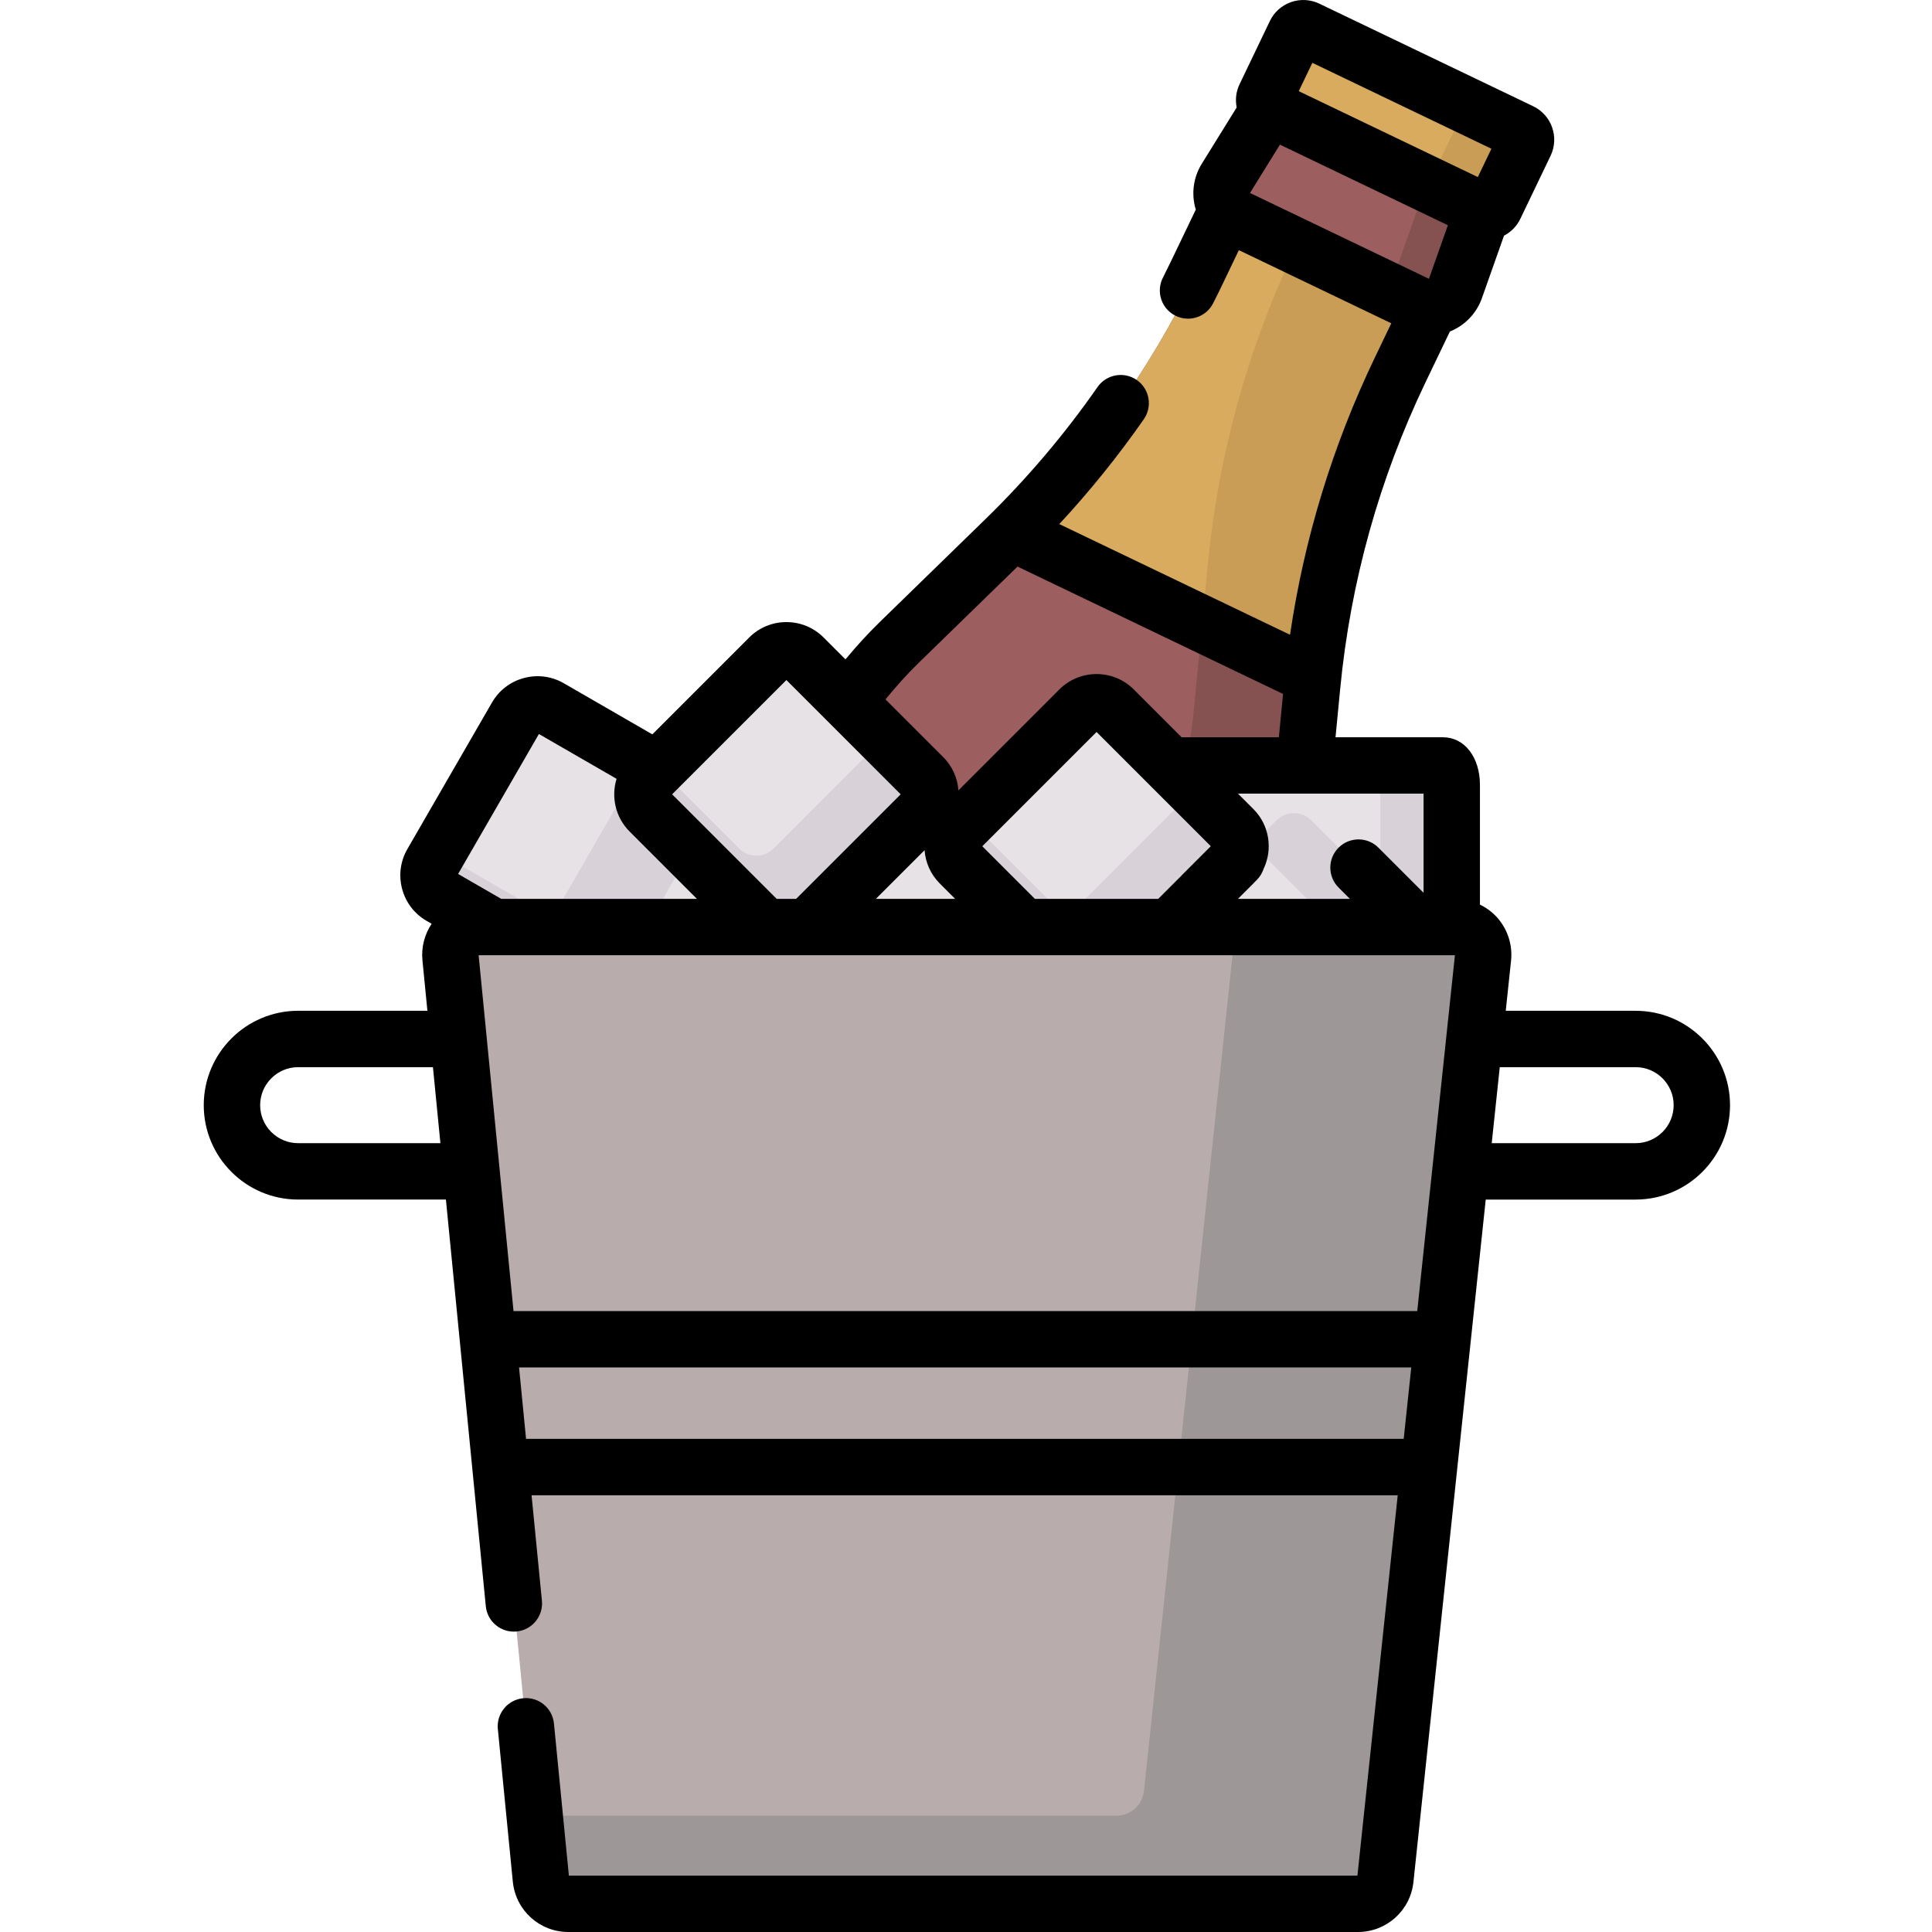 <svg height="511pt" viewBox="-53 0 511 511.998" width="511pt" xmlns="http://www.w3.org/2000/svg"><path d="m317.574 98.012 10.32-21.512-53.867-25.84-10.32 21.512c-12.645 26.359-29.836 50.289-50.781 70.688l-27.984 27.258c-10.191 9.922-18.555 21.562-24.707 34.387l-60.879 126.91c-3.699 7.707-.449 16.949 7.258 20.645l90.98 43.645c7.703 3.695 16.945.445 20.641-7.258l60.883-126.91c6.152-12.824 9.996-26.633 11.359-40.789l3.746-38.887c2.801-29.102 10.707-57.488 23.352-83.848zm0 0" fill="#9c5e5e"/><path d="m290.48 220.746 3.742-38.887c2.801-29.105 10.707-57.488 23.352-83.848l10.32-21.512-35.148-16.863-2.766 5.77c-12.648 26.359-20.551 54.742-23.352 83.848l-3.746 38.887c-1.363 14.156-5.207 27.965-11.359 40.789l-50.027 104.289c-9.691 20.195-33.922 28.715-54.117 19.027l-47.164-22.625-.859 1.793c-3.695 7.707-.445 16.949 7.258 20.645l90.98 43.645c7.707 3.695 16.945.445 20.645-7.258l60.879-126.91c6.152-12.824 10-26.633 11.363-40.789zm0 0" fill="#855151"/><path d="m274.027 50.66-10.32 21.512c-12.293 25.629-28.895 48.949-49.055 68.969l79.828 38.297c3-28.254 10.797-55.797 23.094-81.426l10.32-21.512zm0 0" fill="#d9ab5e"/><path d="m292.746 59.637-2.766 5.77c-12.648 26.359-20.551 54.742-23.352 83.848l-1.551 16.078 29.402 14.105c3-28.254 10.797-55.797 23.094-81.426l10.32-21.516zm0 0" fill="#ca9d56"/><path d="m322.117 80.703-47.75-22.906c-3.918-1.883-5.34-6.742-3.051-10.438l13.227-21.344 55.992 26.859-8.371 23.676c-1.449 4.098-6.129 6.031-10.047 4.152zm0 0" fill="#9c5e5e"/><path d="m332.164 76.551 8.371-23.676-14.938-7.164-8.367 23.676c-1.449 4.094-6.133 6.027-10.051 4.148l14.938 7.168c3.918 1.879 8.598-.055 10.047-4.152zm0 0" fill="#855151"/><path d="m282.84 28.68 56.68 27.191c1.172.562 2.582.07 3.141-1.102l8.027-16.73c.562-1.172.066-2.582-1.105-3.141l-56.68-27.191c-1.172-.562-2.578-.07-3.141 1.102l-8.023 16.73c-.562 1.172-.07 2.578 1.102 3.141zm0 0" fill="#d9ab5e"/><path d="m349.582 34.895-14.504-6.957-7.094 14.785c-.562 1.172-1.969 1.664-3.141 1.102l-42.172-20.23-.938 1.945c-.559 1.172-.066 2.578 1.105 3.141l56.68 27.191c1.172.562 2.578.066 3.141-1.105l8.027-16.73c.562-1.172.066-2.578-1.105-3.141zm0 0" fill="#ca9d56"/><path d="m328.926 202.852h-81.551c-1.273 0-2.305 2.297-2.305 5.129v50.5c0 2.836 1.031 5.129 2.305 5.129h81.551c1.27 0 2.305-2.293 2.305-5.129v-50.5c0-2.832-1.035-5.129-2.305-5.129zm0 0" fill="#e6e2e6"/><path d="m327.926 202.852h-18.926c1.824 0 3.305 2.297 3.305 5.129v50.5c0 2.836-1.48 5.129-3.305 5.129h18.926c1.824 0 3.305-2.293 3.305-5.129v-50.5c0-2.832-1.48-5.129-3.305-5.129zm0 0" fill="#d8d1d7"/><path d="m229.105 273.57h-106.527c-3.59 0-6.5-2.91-6.5-6.5v-44.77c0-3.59 2.91-6.5 6.5-6.5h106.527c3.59 0 6.5 2.91 6.5 6.5v44.77c0 3.59-2.91 6.5-6.5 6.5zm0 0" fill="#e6e2e6"/><path d="m229.133 215.801h-15.938c3.578 0 6.477 2.898 6.477 6.473v44.824c0 3.574-2.902 6.473-6.477 6.473h15.938c3.578 0 6.473-2.898 6.473-6.473v-44.824c0-3.574-2.898-6.473-6.473-6.473zm0 0" fill="#d8d1d7"/><path d="m284.797 289.906-31.656-31.66c-2.539-2.539-2.539-6.652 0-9.191l31.656-31.656c2.539-2.539 6.656-2.539 9.191 0l31.66 31.656c2.539 2.539 2.539 6.652 0 9.191l-31.66 31.66c-2.535 2.535-6.652 2.535-9.191 0zm0 0" fill="#e6e2e6"/><path d="m325.668 249.07-31.695-31.691c-2.527-2.531-6.629-2.531-9.156 0l-6.379 6.379 25.316 25.312c2.527 2.531 2.527 6.629 0 9.156l-25.316 25.316 6.379 6.379c2.527 2.527 6.629 2.527 9.156 0l31.695-31.691c2.527-2.531 2.527-6.629 0-9.16zm0 0" fill="#d8d1d7"/><path d="m60.945 228.711 22.387-38.773c1.797-3.109 5.77-4.172 8.879-2.379l38.773 22.387c3.109 1.797 4.172 5.77 2.379 8.879l-22.387 38.773c-1.793 3.109-5.77 4.176-8.879 2.379l-38.773-22.387c-3.109-1.793-4.172-5.77-2.379-8.879zm0 0" fill="#e6e2e6"/><path d="m131.008 209.957-14.227-8.211-20.758 35.953c-1.789 3.098-5.746 4.156-8.844 2.371l-24.594-14.199-1.652 2.863c-1.789 3.098-.727 7.055 2.371 8.844l38.816 22.41c3.098 1.789 7.055.727 8.844-2.371l22.41-38.816c1.789-3.094.727-7.055-2.367-8.844zm0 0" fill="#d8d1d7"/><path d="m150.309 246.758-31.656-31.66c-2.539-2.539-2.539-6.652 0-9.191l31.656-31.66c2.539-2.535 6.656-2.535 9.191 0l31.66 31.66c2.535 2.539 2.535 6.652 0 9.191l-31.66 31.66c-2.535 2.535-6.652 2.535-9.191 0zm0 0" fill="#e6e2e6"/><path d="m232.504 260.52-31.656-31.656c-2.539-2.539-2.539-6.656 0-9.191l31.656-31.66c2.539-2.535 6.656-2.535 9.191 0l31.66 31.66c2.539 2.535 2.539 6.652 0 9.191l-31.66 31.656c-2.535 2.539-6.652 2.539-9.191 0zm0 0" fill="#e6e2e6"/><path d="m273.375 219.688-10.363-10.363-29.301 29.301c-2.527 2.527-6.629 2.527-9.156 0l-21.332-21.332-2.395 2.395c-2.527 2.527-2.527 6.629 0 9.156l31.695 31.695c2.527 2.527 6.629 2.527 9.156 0l31.695-31.695c2.527-2.527 2.527-6.625 0-9.156zm0 0" fill="#d8d1d7"/><path d="m191.176 205.922-10.363-10.363-29.297 29.301c-2.531 2.527-6.629 2.527-9.156 0l-21.332-21.332-2.395 2.395c-2.527 2.527-2.527 6.629 0 9.156l31.695 31.695c2.527 2.527 6.625 2.527 9.156 0l31.691-31.695c2.531-2.527 2.531-6.625 0-9.156zm0 0" fill="#d8d1d7"/><path d="m306.355 504.527h-209.215c-3.773 0-6.934-2.863-7.301-6.621l-23.949-244.172c-.426-4.312 2.965-8.051 7.301-8.051h259.031c4.355 0 7.754 3.773 7.293 8.109l-25.867 244.172c-.395 3.73-3.543 6.562-7.293 6.562zm0 0" fill="#b9acac"/><path d="m332.223 245.684h-58.301l-24.25 228.922c-.395 3.734-3.543 6.566-7.297 6.566h-154.176l1.641 16.734c.371 3.758 3.527 6.621 7.301 6.621h209.215c3.754 0 6.902-2.832 7.297-6.562l25.867-244.172c.457-4.336-2.941-8.109-7.297-8.109zm0 0" fill="#9e9797"/><path d="m379.961 267.867h-34.422l1.406-13.289c.441-4.168-.914-8.348-3.715-11.461-1.289-1.43-2.836-2.566-4.531-3.391v-31.746c0-7.301-4.109-12.598-9.773-12.598h-28.5l1.234-12.809c2.727-28.316 10.348-55.68 22.652-81.332l6.43-13.406c.059-.023.121-.039.18-.062 3.871-1.602 6.891-4.781 8.289-8.73l5.863-16.586c1.879-.977 3.395-2.516 4.324-4.457l8.027-16.73c2.34-4.883.273-10.766-4.609-13.109l-56.68-27.188c-2.367-1.133-5.031-1.281-7.508-.41-2.477.867-4.469 2.652-5.602 5.016l-8.023 16.73c-.934 1.945-1.188 4.086-.77 6.164l-9.266 14.953c-2.207 3.562-2.797 7.906-1.625 11.93.02.059.047.117.062.176l-6.434 13.41c-.75 1.566-1.516 3.121-2.297 4.664-1.867 3.684-.395 8.176 3.289 10.039 1.082.551 2.234.809 3.367.809 2.727 0 5.355-1.5 6.672-4.098.832-1.641 1.645-3.293 2.441-4.953l4.367-9.109 40.398 19.379-4.371 9.105c-11.184 23.316-18.711 47.965-22.465 73.441l-61.148-29.332c8.094-8.73 15.602-18.031 22.395-27.777 2.359-3.387 1.527-8.043-1.855-10.402-3.387-2.355-8.043-1.527-10.402 1.859-8.73 12.531-18.707 24.285-29.645 34.941l-27.988 27.254c-3.23 3.145-6.281 6.496-9.172 9.973l-5.789-5.789c-2.637-2.633-6.137-4.086-9.863-4.086-3.723 0-7.227 1.449-9.859 4.086l-25.668 25.668-23.453-13.539c-3.227-1.863-6.984-2.355-10.582-1.391-3.598.961-6.605 3.27-8.465 6.496l-22.414 38.82c-1.863 3.227-2.359 6.984-1.395 10.582.965 3.598 3.273 6.605 6.496 8.465l1.324.766c-1.883 2.824-2.773 6.234-2.438 9.652l1.316 13.402h-34.258c-13.793 0-25.012 11.223-25.012 25.016 0 13.793 11.219 25.012 25.012 25.012h39.164l10.57 107.762c.402 4.105 4.062 7.105 8.164 6.703 4.105-.402 7.109-4.055 6.707-8.164l-2.742-27.941h229.539l-10.68 100.805h-208.973l-3.953-40.312c-.402-4.105-4.047-7.109-8.164-6.703-4.105.402-7.109 4.059-6.707 8.164l3.969 40.43c.746 7.617 7.082 13.359 14.734 13.359h209.215c7.594 0 13.922-5.691 14.723-13.246l19.16-180.855h39.723c13.793 0 25.016-11.219 25.016-25.012 0-13.793-11.223-25.016-25.016-25.016zm-102.199-216.727 7.934-12.805 44.508 21.352-5.02 14.199zm16.523-34.488 47.453 22.766-3.598 7.508-47.457-22.766zm-220.945 236.5h258.73l-9.988 94.293h-239.496zm133.477-28.887 30.285-30.285 30.273 30.273-7.578 7.578c-.078.082-.148.168-.223.25l-6.133 6.129h-32.68zm-15.297 1.039c.238 3.215 1.57 6.367 4.027 8.824l4.082 4.082h-21.02zm132.238 11.293-11.957-11.957c-2.918-2.918-7.648-2.918-10.566 0s-2.918 7.648 0 10.562l3.004 3.008h-29.668l4.082-4.082c.082-.082.152-.172.23-.254l.68-.68c.844-.848 1.438-1.848 1.793-2.91 2.48-5.184 1.59-11.59-2.699-15.879l-4.086-4.086h17.617c.008 0 .016.004.023.004.004 0 .012-.004.02-.004h31.527zm-133.605-61.129 26-25.32 70.367 33.754-1.105 11.48h-25.785l-12.668-12.672c-5.438-5.438-14.285-5.438-19.723 0l-26.746 26.746c-.246-3.328-1.645-6.43-4.031-8.816l-15.297-15.293c2.809-3.461 5.805-6.777 8.988-9.879zm-35.246 4.746 30.285 30.285-27.711 27.711h-5.152l-27.711-27.711zm-65.59 14.301 20.578 11.879c-1.465 4.781-.316 10.195 3.457 13.969l17.848 17.848h-51.859l-11.438-6.602zm-63.805 108.438c-5.551 0-10.07-4.516-10.07-10.07 0-5.555 4.52-10.074 10.07-10.074h35.723l1.977 20.145zm60.398 78.359-1.855-18.926h236.445l-2.004 18.926zm294.051-78.359h-38.141l2.133-20.145h36.008c5.555 0 10.074 4.52 10.074 10.074 0 5.555-4.52 10.07-10.074 10.07zm0 0"/></svg>